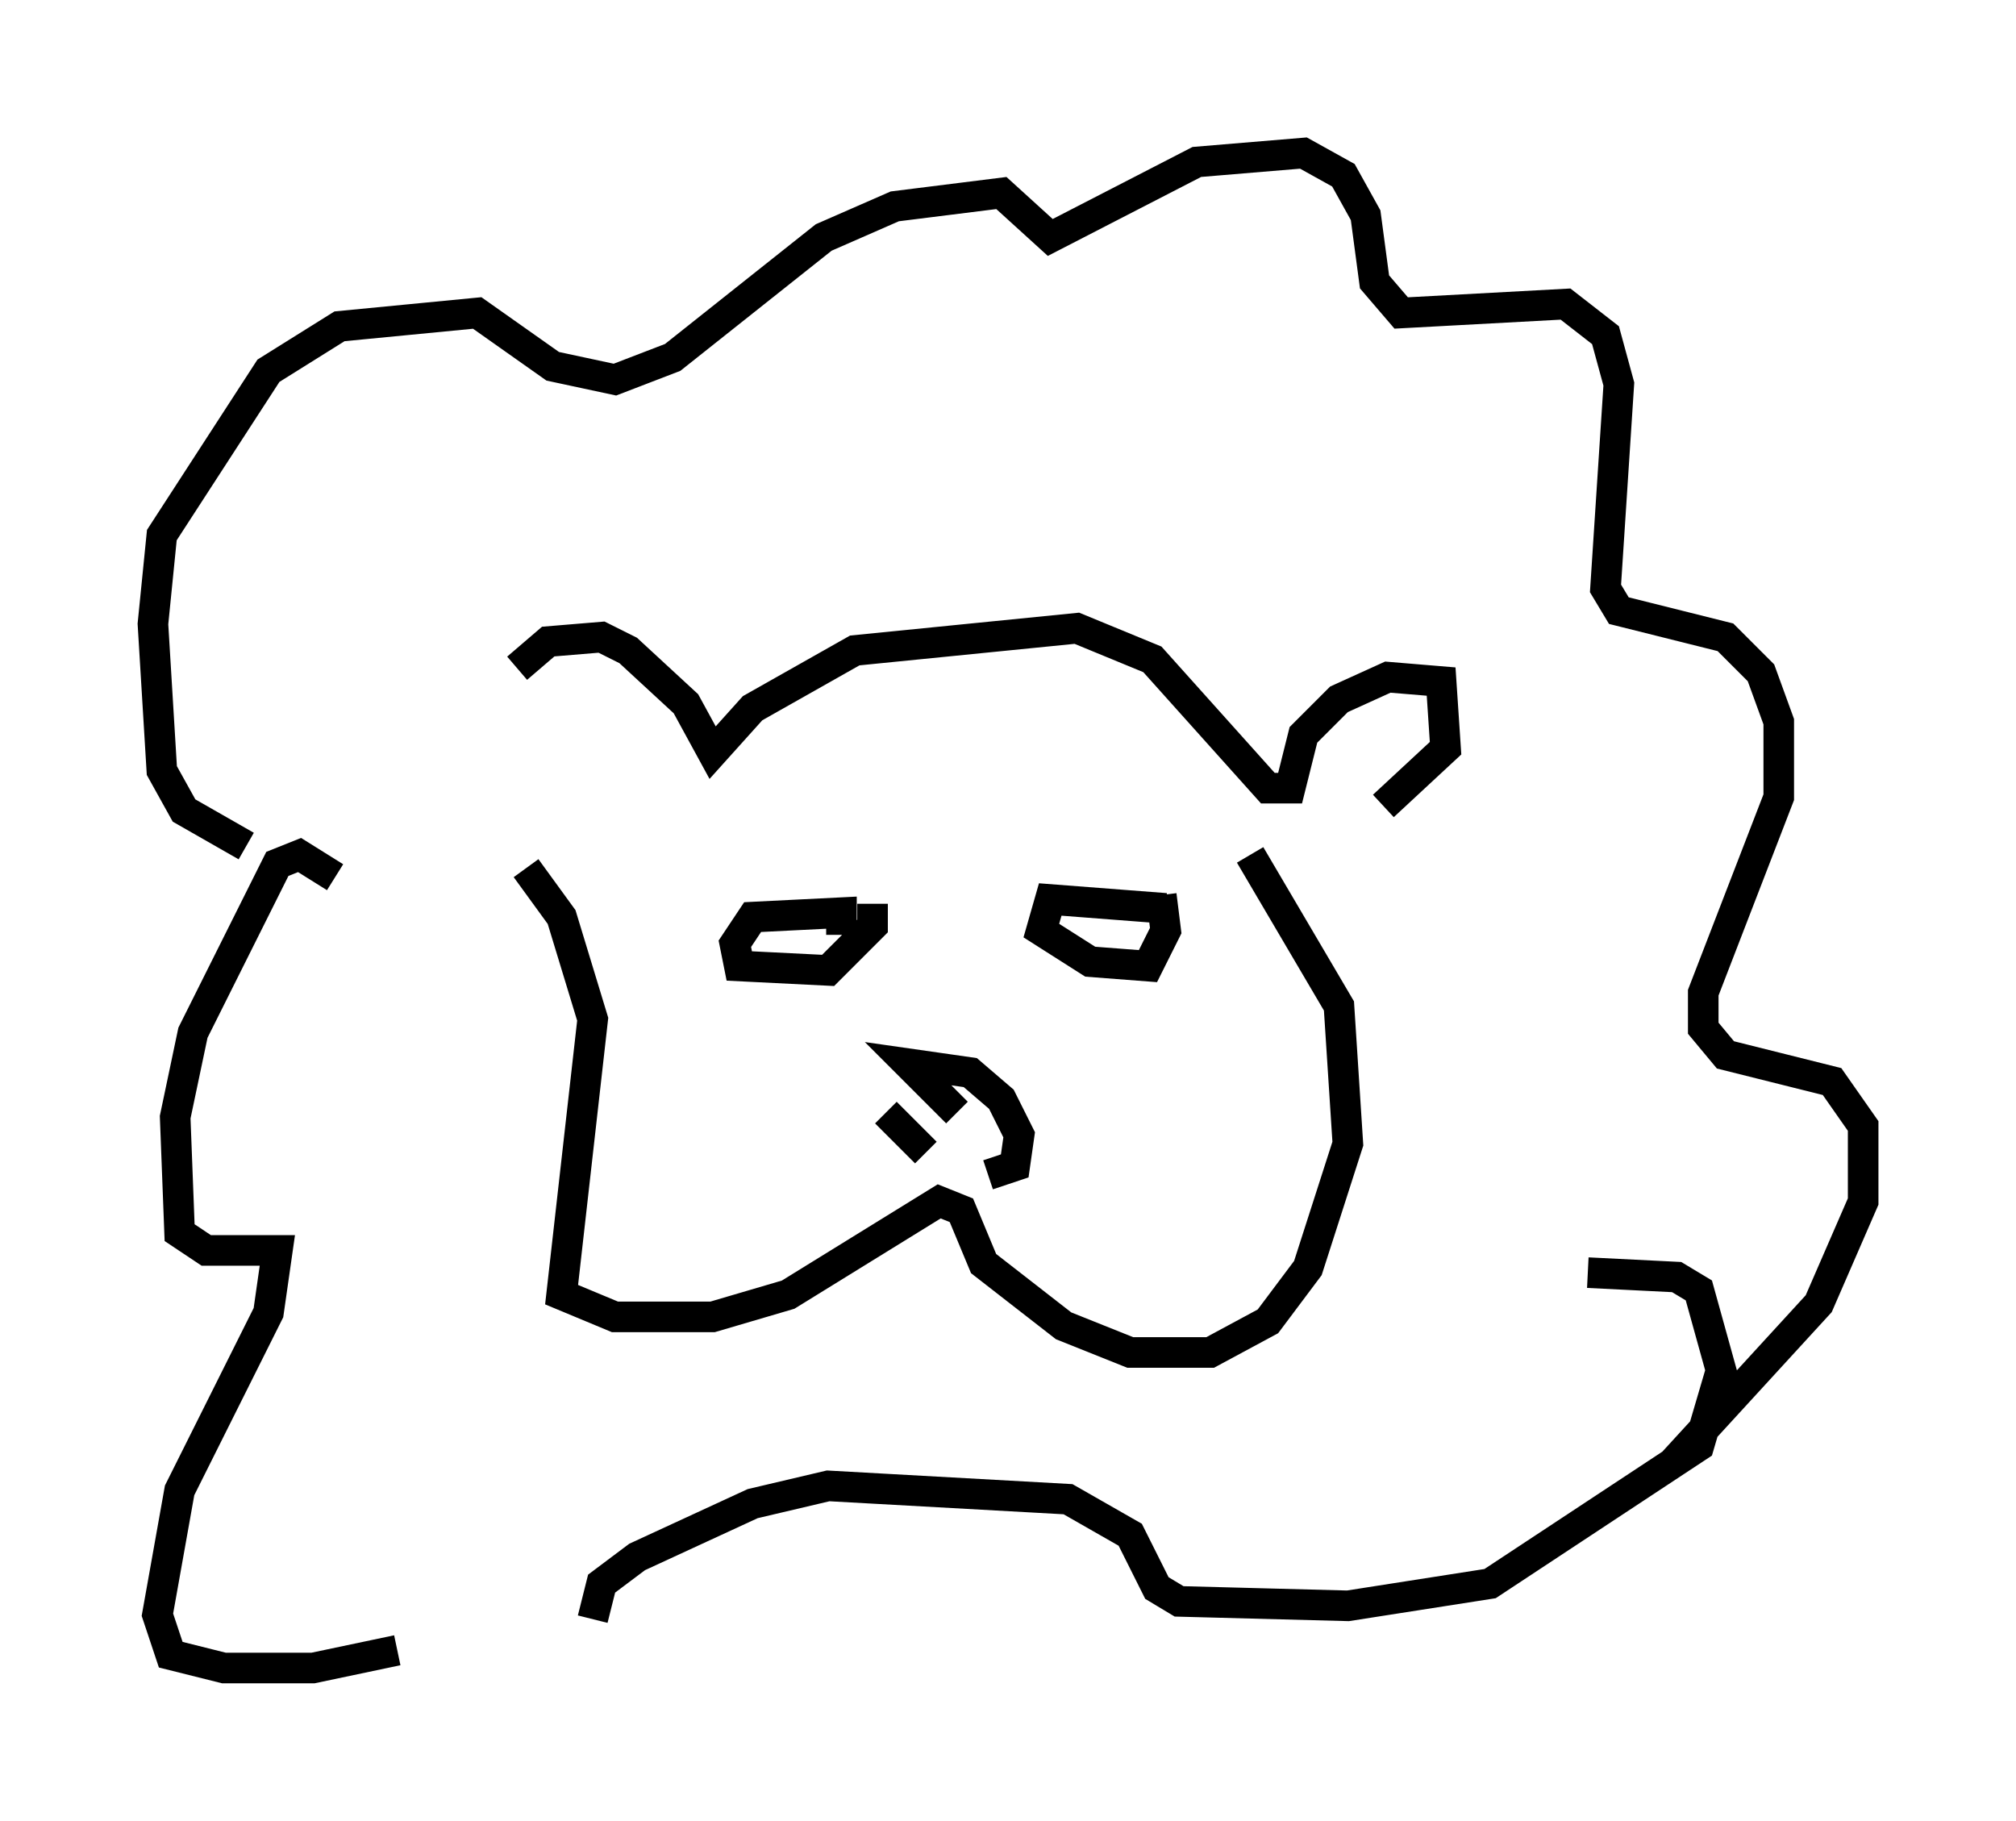 <?xml version="1.0" encoding="utf-8" ?>
<svg baseProfile="full" height="59.531" version="1.1" width="65.922" xmlns="http://www.w3.org/2000/svg" xmlns:ev="http://www.w3.org/2001/xml-events" xmlns:xlink="http://www.w3.org/1999/xlink"><defs /><rect fill="white" height="59.531" width="65.922" x="0" y="0" /><path d="M17.346, 25.335 m-0.436, -3.486 l1.017, -0.872 1.743, -0.145 l0.872, 0.436 1.888, 1.743 l0.872, 1.598 1.307, -1.453 l3.341, -1.888 7.263, -0.726 l2.469, 1.017 3.777, 4.212 l0.726, 0.0 0.436, -1.743 l1.162, -1.162 1.598, -0.726 l1.743, 0.145 0.145, 2.179 l-2.034, 1.888 m-28.033, 2.034 l1.162, 1.598 1.017, 3.341 l-1.017, 9.006 1.743, 0.726 l3.196, 0.0 2.469, -0.726 l4.939, -3.05 0.726, 0.291 l0.726, 1.743 2.615, 2.034 l2.179, 0.872 2.615, 0.0 l1.888, -1.017 1.307, -1.743 l1.307, -4.067 -0.291, -4.503 l-2.905, -4.939 m-13.363, 2.615 l0.0, -0.726 -2.905, 0.145 l-0.581, 0.872 0.145, 0.726 l2.905, 0.145 1.453, -1.453 l0.0, -0.726 m2.76, 6.827 l-1.598, -1.598 2.034, 0.291 l1.017, 0.872 0.581, 1.162 l-0.145, 1.017 -0.872, 0.291 m-3.341, -2.034 l1.307, 1.307 m-22.223, -10.022 l-2.034, -1.162 -0.726, -1.307 l-0.291, -4.793 0.291, -2.905 l3.486, -5.374 2.324, -1.453 l4.503, -0.436 2.469, 1.743 l2.034, 0.436 1.888, -0.726 l4.939, -3.922 2.324, -1.017 l3.486, -0.436 1.598, 1.453 l4.793, -2.469 3.486, -0.291 l1.307, 0.726 0.726, 1.307 l0.291, 2.179 0.872, 1.017 l5.374, -0.291 1.307, 1.017 l0.436, 1.598 -0.436, 6.682 l0.436, 0.726 3.486, 0.872 l1.162, 1.162 0.581, 1.598 l0.0, 2.469 -2.469, 6.391 l0.0, 1.162 0.726, 0.872 l3.486, 0.872 1.017, 1.453 l0.0, 2.469 -1.453, 3.341 l-4.793, 5.229 m-43.721, -19.173 l-1.162, -0.726 -0.726, 0.291 l-2.76, 5.52 -0.581, 2.76 l0.145, 3.777 0.872, 0.581 l2.324, 0.0 -0.291, 2.034 l-2.905, 5.81 -0.726, 4.067 l0.436, 1.307 1.743, 0.436 l2.905, 0.0 2.76, -0.581 m25.128, -24.257 l-3.777, -0.291 -0.291, 1.017 l1.598, 1.017 1.888, 0.145 l0.581, -1.162 -0.145, -1.162 m-18.592, 23.676 l0.291, -1.162 1.162, -0.872 l3.777, -1.743 2.469, -0.581 l7.844, 0.436 2.034, 1.162 l0.872, 1.743 0.726, 0.436 l5.52, 0.145 4.648, -0.726 l6.827, -4.503 0.726, -2.469 l-0.726, -2.615 -0.726, -0.436 l-2.905, -0.145 " fill="none" stroke="black" stroke-width="1" /></svg>